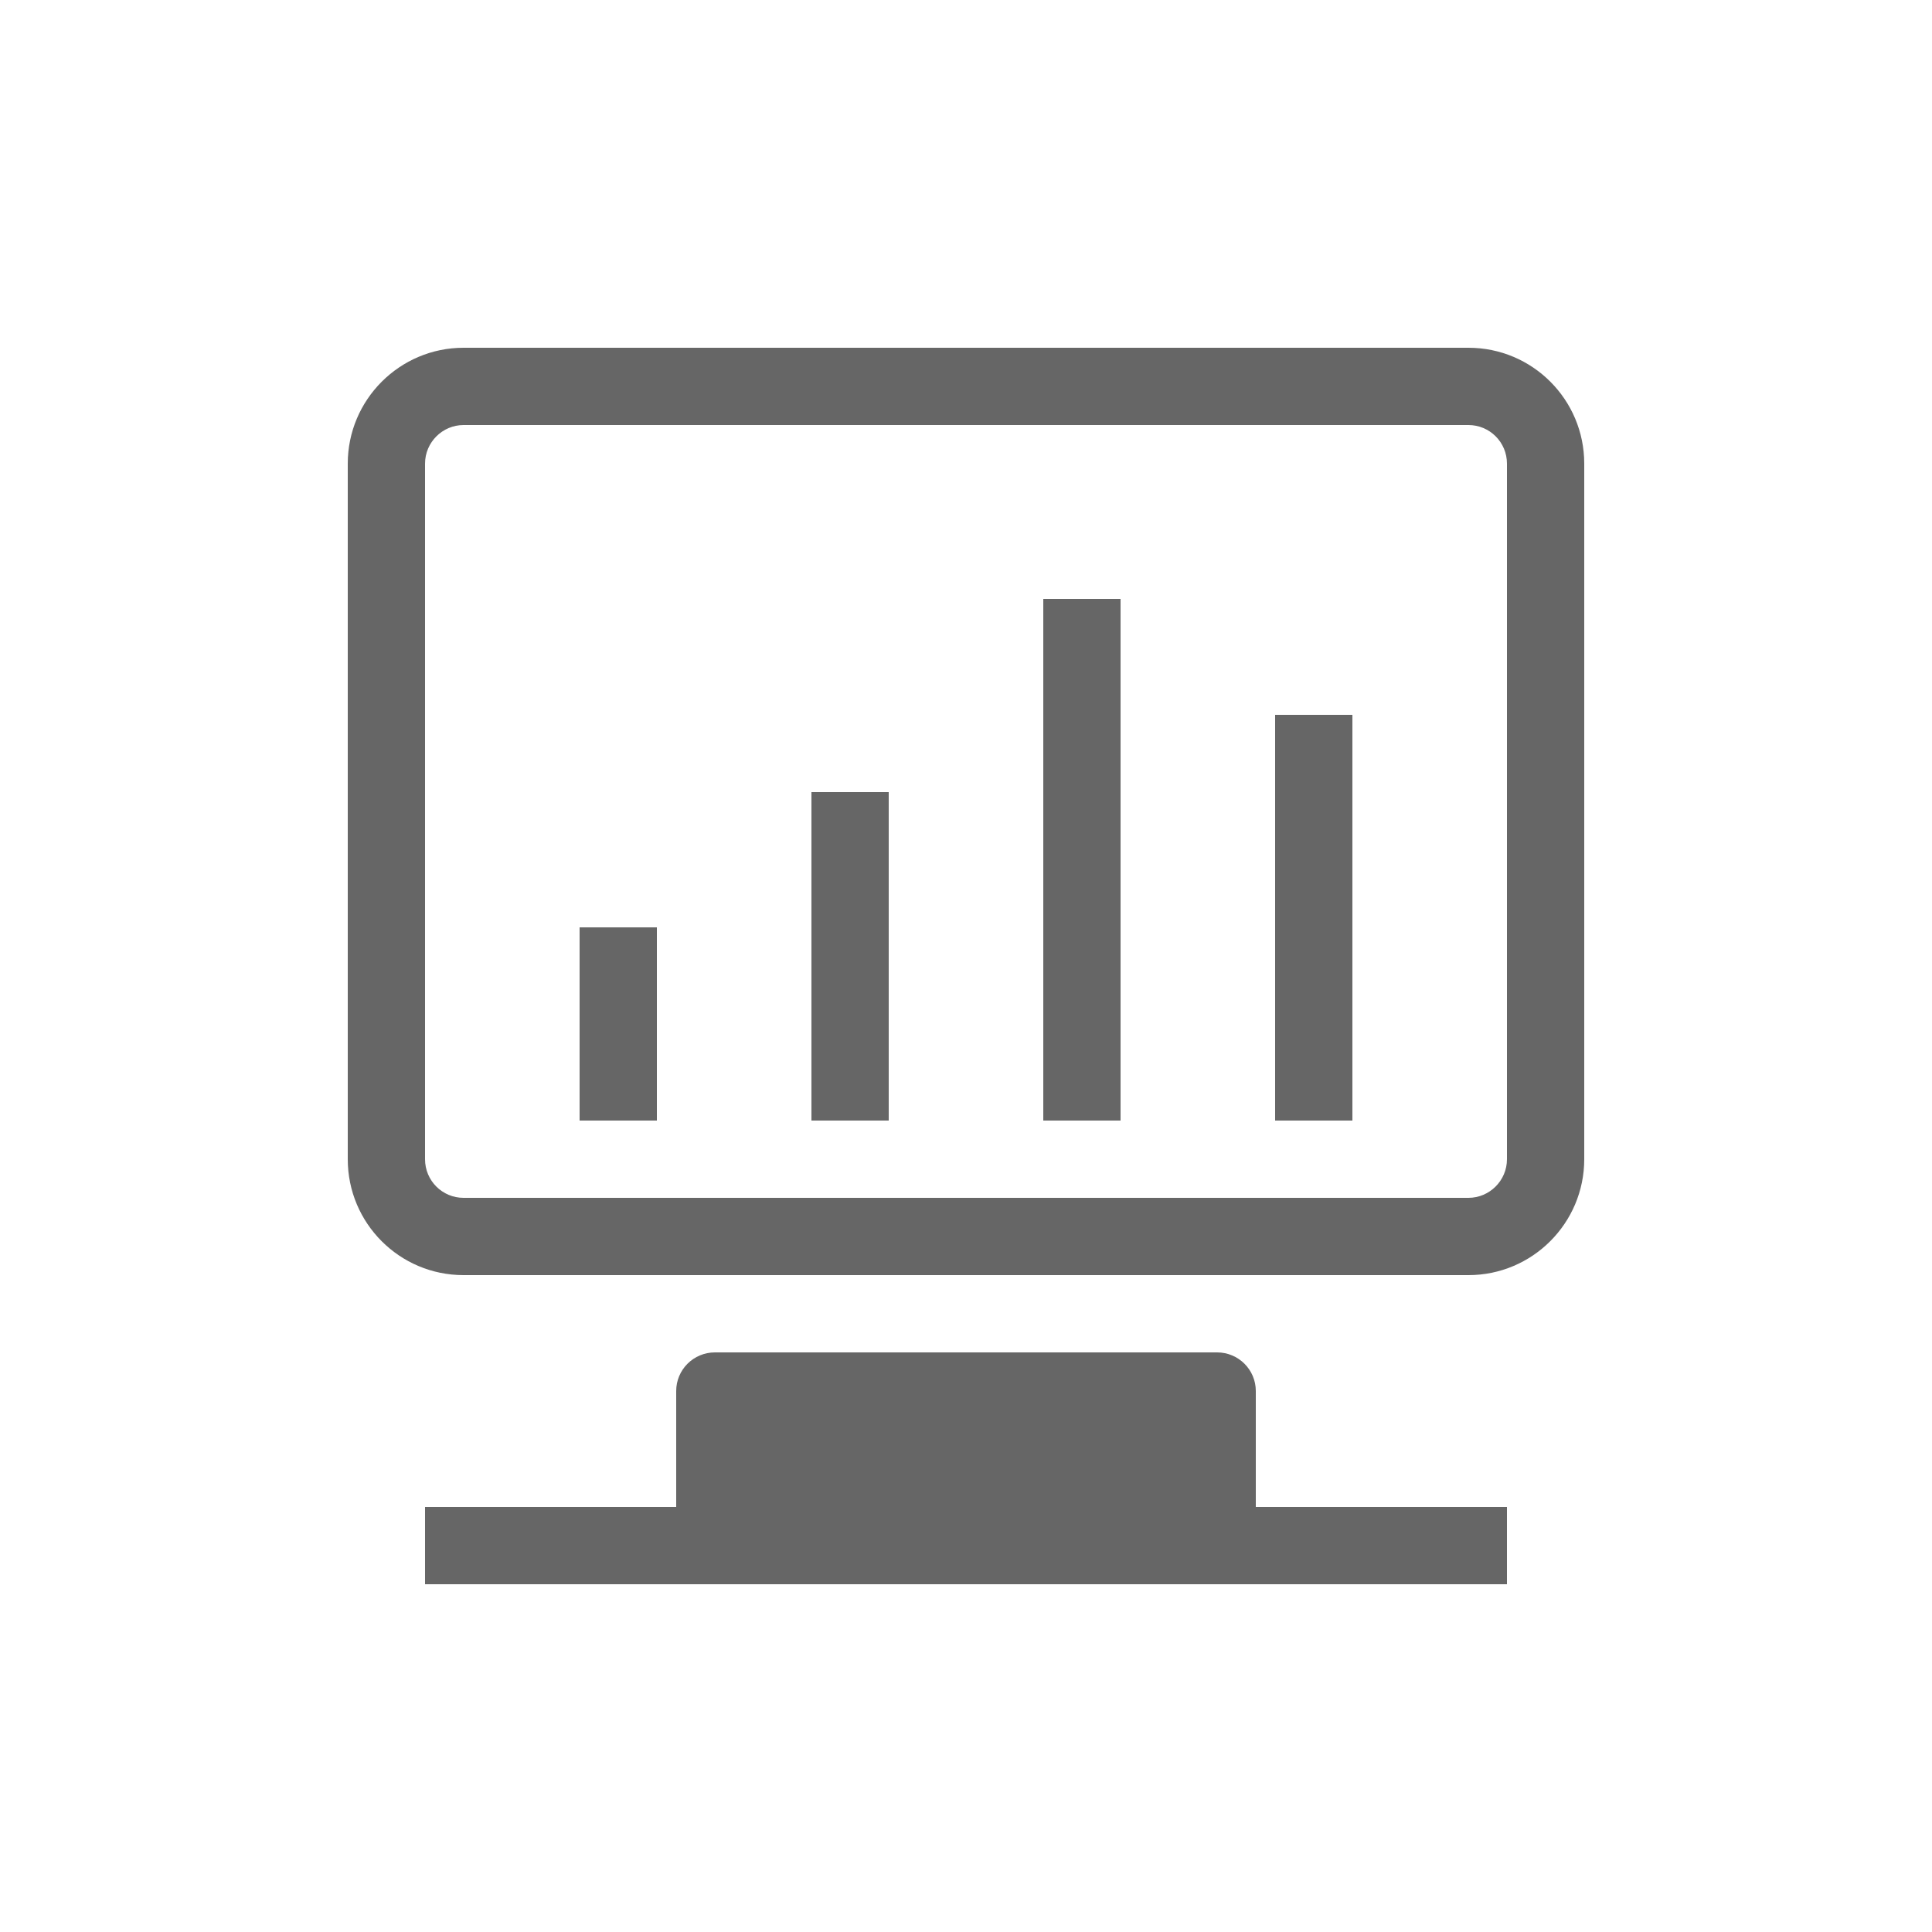 <?xml version="1.0" standalone="no"?><!DOCTYPE svg PUBLIC "-//W3C//DTD SVG 1.1//EN" "http://www.w3.org/Graphics/SVG/1.1/DTD/svg11.dtd"><svg t="1704961684523" class="icon" viewBox="0 0 1024 1024" version="1.1" xmlns="http://www.w3.org/2000/svg" p-id="6775" xmlns:xlink="http://www.w3.org/1999/xlink" width="20" height="20"><path d="M225.28 245.732 225.28 245.732 225.28 614.428C225.28 625.751 234.417 634.88 245.689 634.88L778.311 634.88C789.48 634.88 798.72 625.723 798.72 614.428L798.72 245.732C798.72 234.409 789.583 225.28 778.311 225.28L245.689 225.28C234.52 225.28 225.28 234.437 225.28 245.732L225.28 245.732 225.28 245.732ZM665.6 798.72 665.6 737.253C665.6 725.974 656.416 716.8 645.086 716.8L378.914 716.8C367.594 716.8 358.4 725.957 358.4 737.253L358.4 798.72 225.28 798.72 225.28 839.68 798.72 839.68 798.72 798.72 665.6 798.72 665.6 798.72ZM184.32 245.732C184.32 211.838 211.875 184.32 245.689 184.32L778.311 184.32C812.225 184.32 839.68 211.808 839.68 245.732L839.68 614.428C839.68 648.322 812.125 675.84 778.311 675.84L245.689 675.84C211.775 675.84 184.32 648.352 184.32 614.428L184.32 245.732 184.32 245.732ZM307.2 491.52 348.16 491.52 348.16 593.92 307.2 593.92 307.2 491.52 307.2 491.52ZM430.08 419.84 471.04 419.84 471.04 593.92 430.08 593.92 430.08 419.84 430.08 419.84ZM552.96 317.44 593.92 317.44 593.92 593.92 552.96 593.92 552.96 317.44 552.96 317.44ZM675.84 378.88 716.8 378.88 716.8 593.92 675.84 593.92 675.84 378.88 675.84 378.88Z" fill="#666666" p-id="6776"></path></svg>